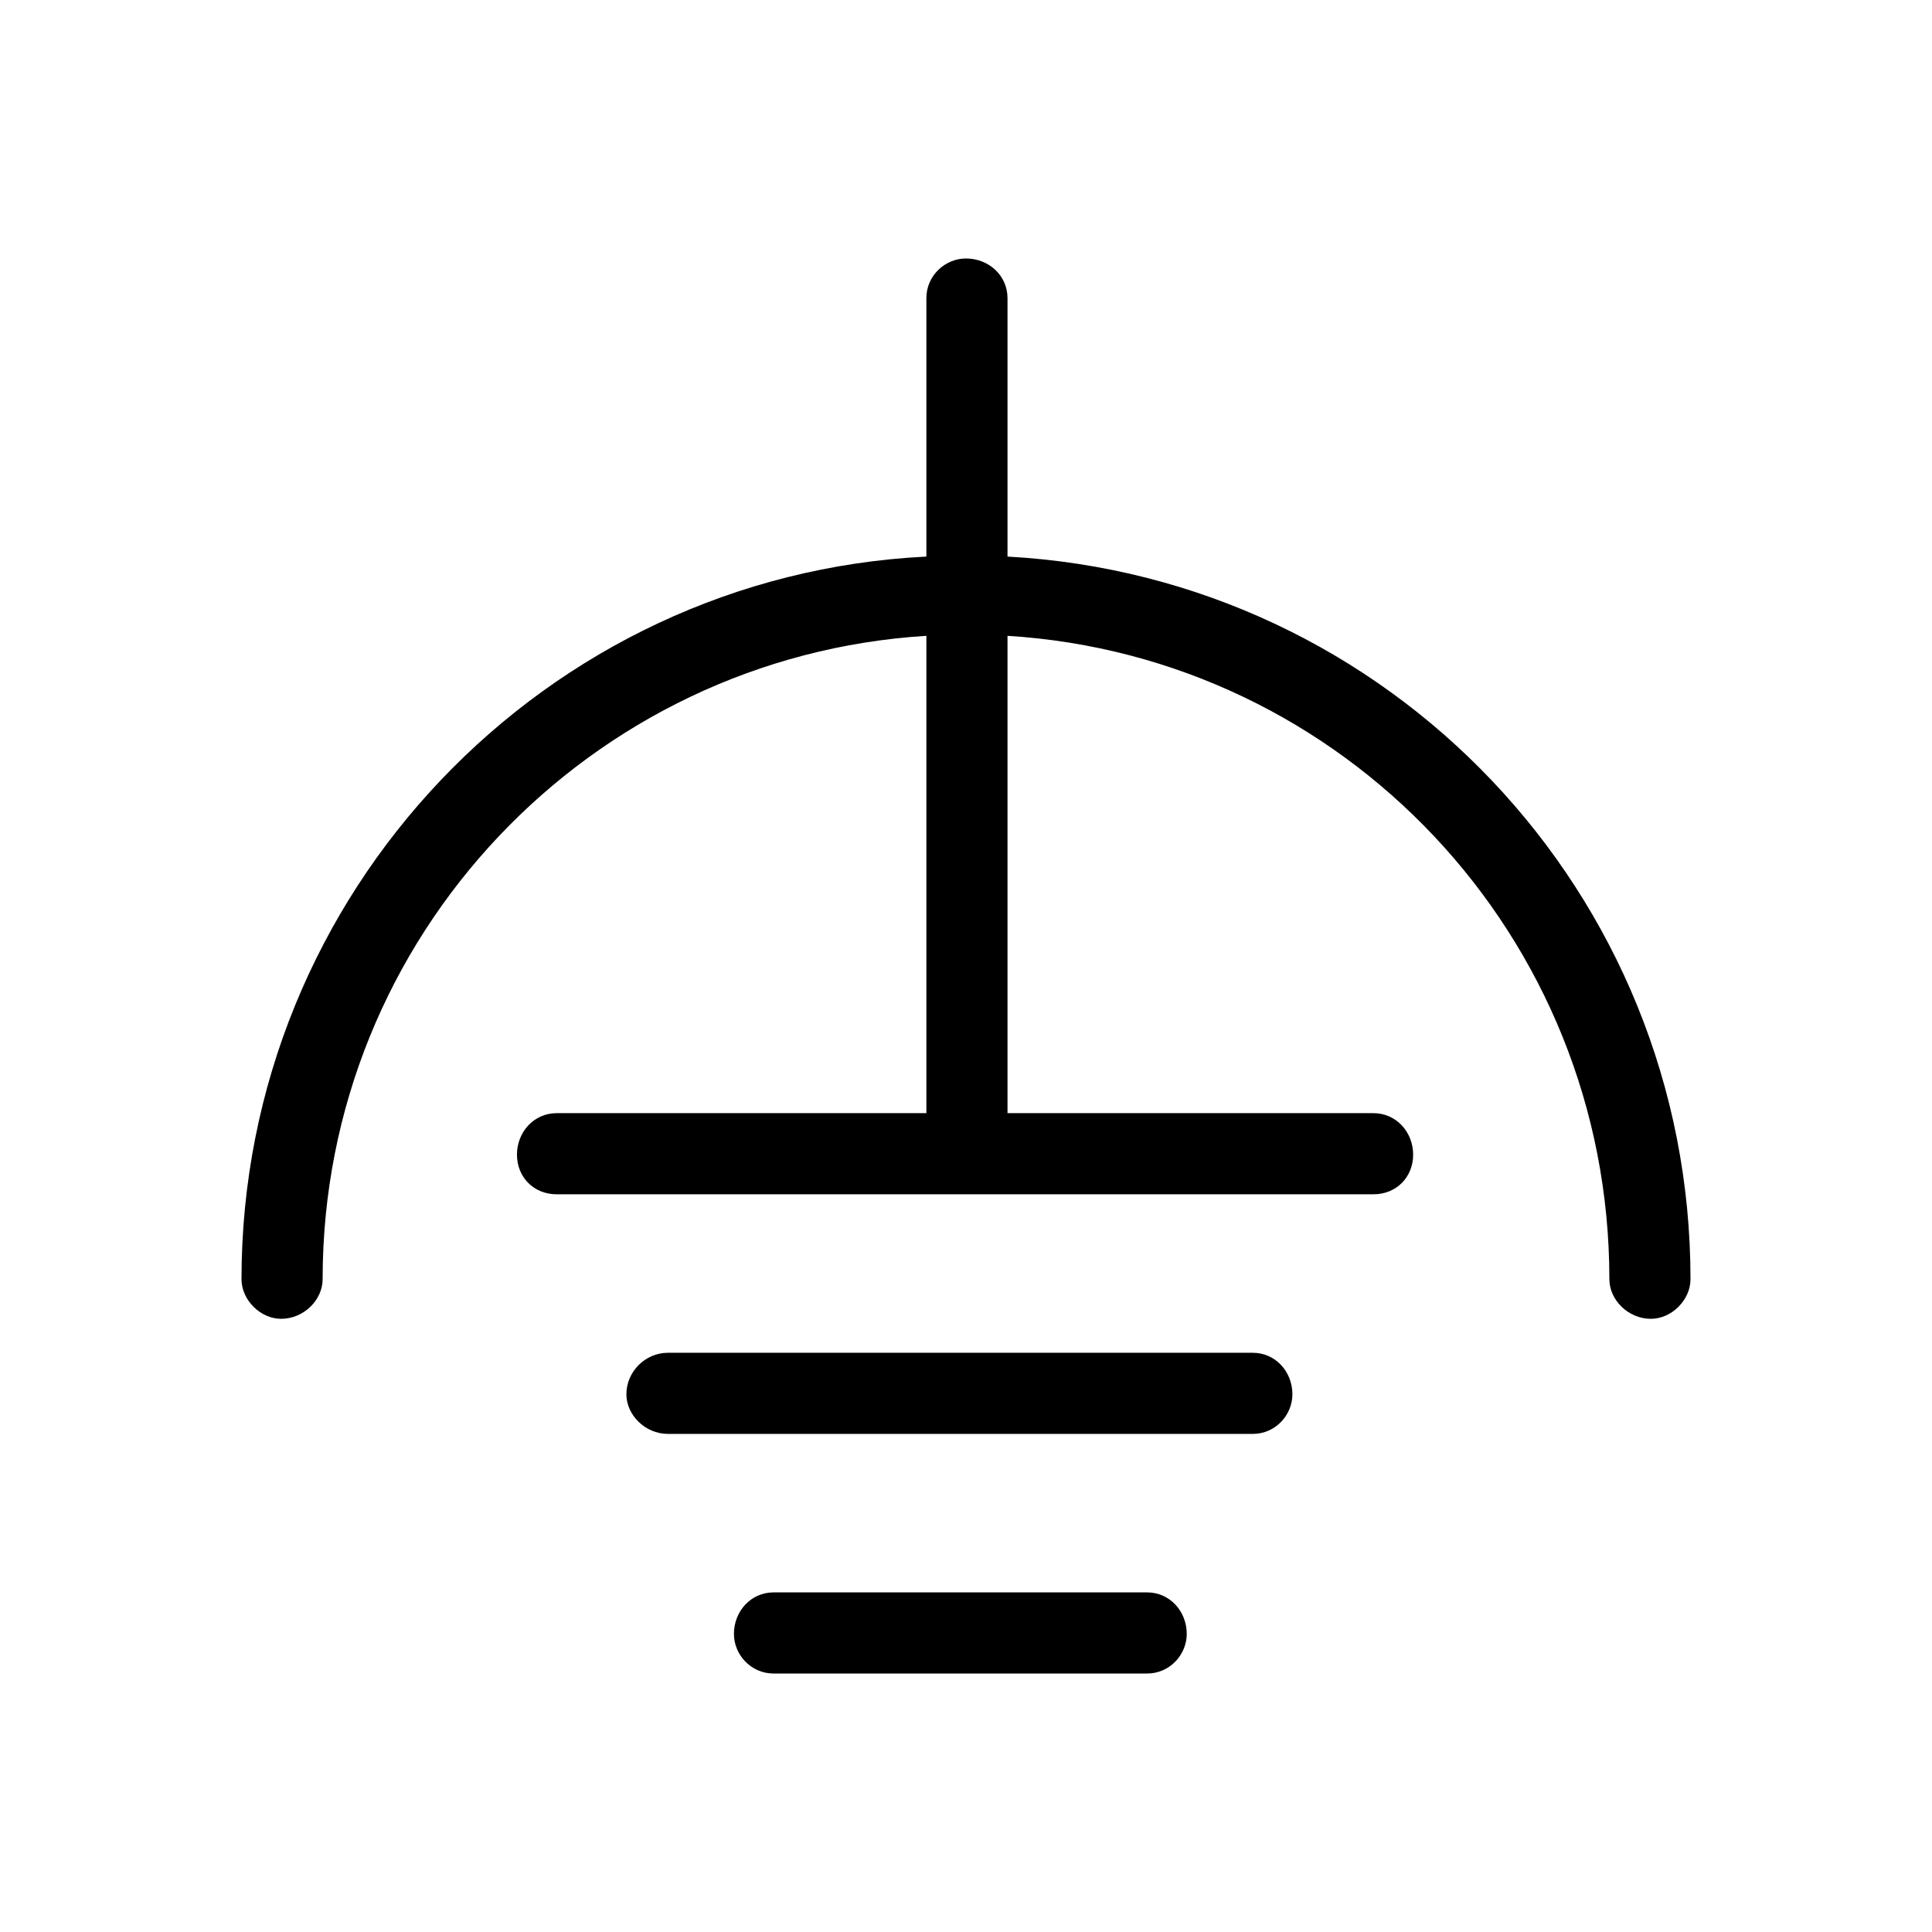 <svg xmlns="http://www.w3.org/2000/svg" viewBox="0 0 1024 1024"><path d="M534 295c202 11 362 178 362 383 0 11-10 21-21 21-12 0-22-10-22-21 0-182-141-330-319-341v253h194c12 0 21 10 21 22s-9 21-21 21H295c-12 0-21-9-21-21s9-22 21-22h196V337c-178 11-320 159-320 341 0 11-10 21-22 21-11 0-21-10-21-21 0-205 161-373 363-383V158c0-12 10-21 21-21 12 0 22 9 22 21v137zm130 422c12 0 21 10 21 22 0 11-9 21-21 21H354c-12 0-22-10-22-21 0-12 10-22 22-22h310zm-56 127c12 0 21 10 21 22 0 11-9 21-21 21H410c-12 0-21-10-21-21 0-12 9-22 21-22h198z"/></svg>
